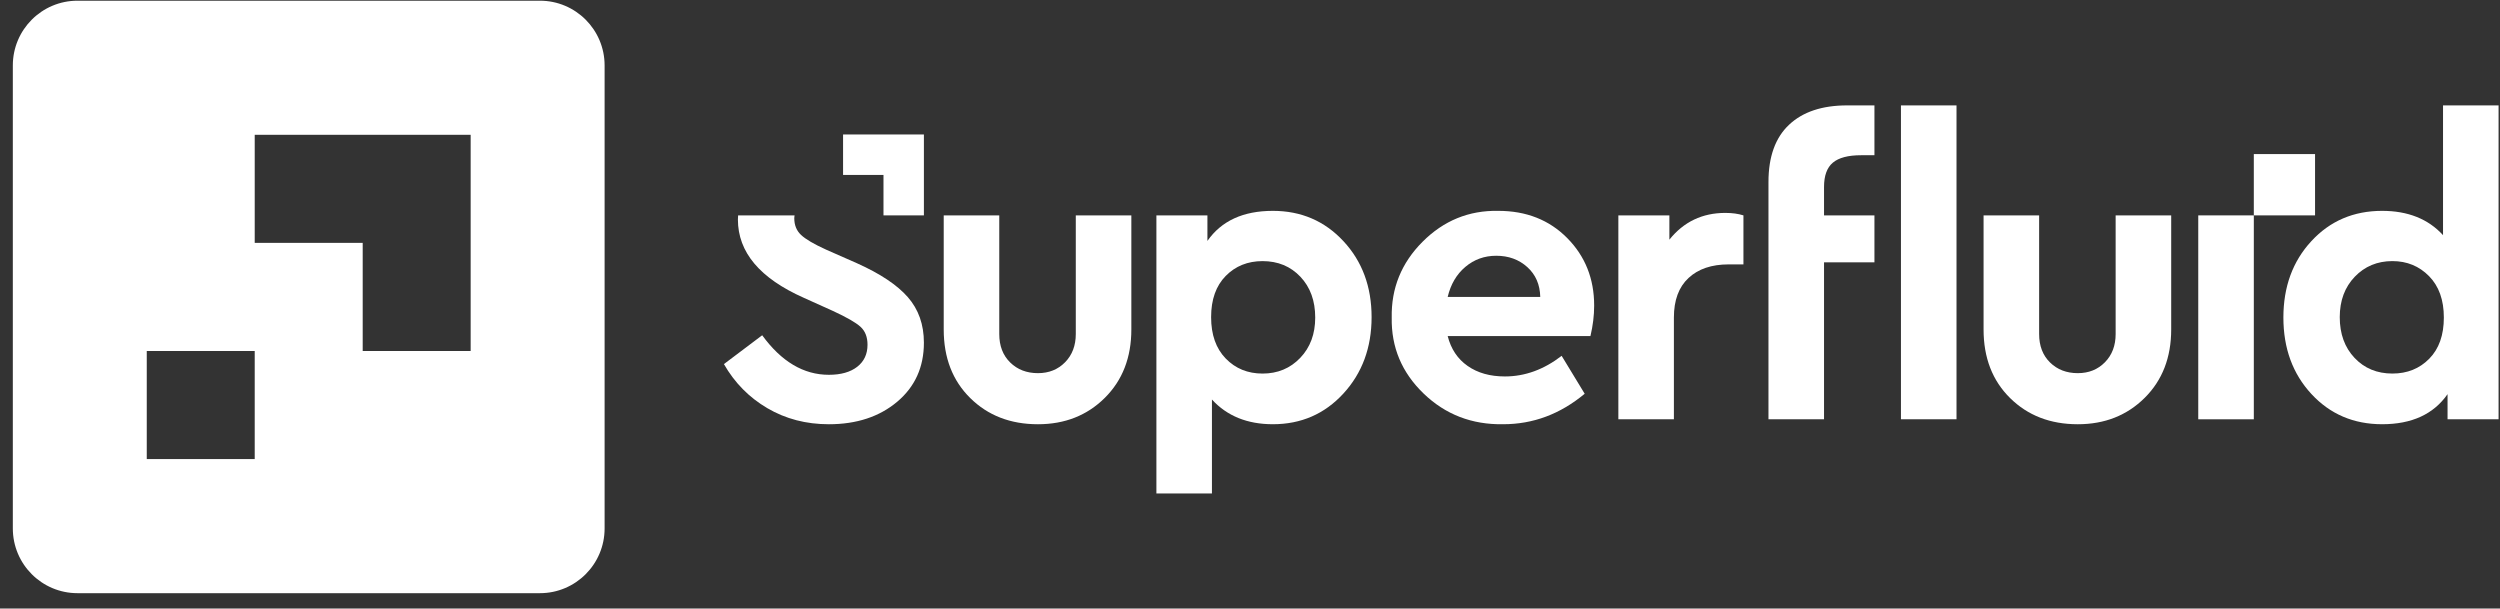 <svg width="152" height="37" viewBox="0 0 152 37" fill="none" xmlns="http://www.w3.org/2000/svg">
<rect x="0" y="0" width="152" height="37" fill="#333333" stroke="none"/>
<path fill-rule="evenodd" clip-rule="evenodd" d="M57.378 20.033V13.095H60.755V20.309C60.755 21.027 60.976 21.603 61.418 22.037C61.86 22.471 62.423 22.688 63.107 22.688C63.773 22.688 64.324 22.467 64.758 22.024C65.191 21.582 65.408 21.01 65.408 20.309V13.095H68.786V20.033C68.786 21.736 68.248 23.122 67.172 24.191C66.096 25.259 64.741 25.794 63.107 25.794C61.439 25.794 60.068 25.264 58.992 24.203C57.916 23.143 57.378 21.753 57.378 20.033Z" fill="white"/>
<path fill-rule="evenodd" clip-rule="evenodd" d="M79.965 19.307C79.965 18.288 79.665 17.462 79.065 16.827C78.465 16.193 77.697 15.876 76.763 15.876C75.863 15.876 75.116 16.176 74.524 16.777C73.932 17.378 73.636 18.213 73.636 19.282C73.636 20.35 73.932 21.189 74.524 21.798C75.116 22.408 75.863 22.713 76.763 22.713C77.68 22.713 78.444 22.396 79.052 21.761C79.661 21.126 79.965 20.308 79.965 19.307ZM81.679 14.661C82.821 15.888 83.393 17.428 83.393 19.282C83.393 21.135 82.821 22.683 81.679 23.927C80.537 25.171 79.106 25.793 77.388 25.793C75.837 25.793 74.603 25.293 73.686 24.291V30.001H70.309V13.095H73.411V14.648C74.262 13.429 75.587 12.82 77.388 12.82C79.106 12.82 80.537 13.433 81.679 14.661Z" fill="white"/>
<path fill-rule="evenodd" clip-rule="evenodd" d="M88.019 18.054H93.648C93.631 17.303 93.368 16.697 92.859 16.238C92.35 15.779 91.721 15.55 90.971 15.55C90.254 15.55 89.628 15.775 89.094 16.226C88.56 16.676 88.202 17.286 88.019 18.054ZM96.699 20.433H88.019C88.219 21.218 88.623 21.824 89.232 22.249C89.84 22.675 90.595 22.888 91.496 22.888C92.713 22.888 93.864 22.471 94.948 21.635L96.349 23.94C94.865 25.176 93.213 25.793 91.396 25.793C89.494 25.826 87.881 25.204 86.555 23.927C85.229 22.649 84.583 21.11 84.617 19.306C84.583 17.52 85.208 15.984 86.493 14.698C87.776 13.412 89.311 12.786 91.096 12.82C92.797 12.82 94.194 13.37 95.286 14.473C96.378 15.575 96.925 16.944 96.925 18.58C96.925 19.181 96.849 19.799 96.699 20.433Z" fill="white"/>
<path fill-rule="evenodd" clip-rule="evenodd" d="M106.001 13.095V16.075H105.1C104.066 16.075 103.253 16.351 102.662 16.902C102.069 17.453 101.773 18.254 101.773 19.306V25.492H98.396V13.095H101.498V14.572C102.365 13.488 103.5 12.945 104.9 12.945C105.318 12.945 105.685 12.995 106.001 13.095Z" fill="white"/>
<path fill-rule="evenodd" clip-rule="evenodd" d="M115.578 25.493H118.956V6.408H115.578V25.493ZM113.966 6.408V9.438H113.152C112.368 9.438 111.797 9.589 111.439 9.889C111.08 10.189 110.901 10.682 110.901 11.367V13.095H113.966V15.95H110.901V25.493H107.523V11.066C107.523 9.53 107.94 8.37 108.775 7.585C109.608 6.801 110.784 6.408 112.302 6.408H113.966Z" fill="white"/>
<path fill-rule="evenodd" clip-rule="evenodd" d="M120.601 20.033V13.095H123.979V20.309C123.979 21.027 124.199 21.603 124.641 22.037C125.083 22.471 125.646 22.688 126.33 22.688C126.997 22.688 127.547 22.467 127.981 22.024C128.415 21.582 128.631 21.01 128.631 20.309V13.095H132.009V20.033C132.009 21.736 131.471 23.122 130.395 24.191C129.319 25.259 127.964 25.794 126.33 25.794C124.662 25.794 123.29 25.264 122.215 24.203C121.139 23.143 120.601 21.753 120.601 20.033Z" fill="white"/>
<path fill-rule="evenodd" clip-rule="evenodd" d="M133.654 25.493H137.032V13.095H133.654V25.493Z" fill="white"/>
<path fill-rule="evenodd" clip-rule="evenodd" d="M147.698 21.811C148.29 21.21 148.586 20.375 148.586 19.306C148.586 18.238 148.286 17.399 147.686 16.789C147.085 16.18 146.343 15.875 145.459 15.875C144.541 15.875 143.779 16.193 143.17 16.826C142.561 17.462 142.257 18.279 142.257 19.281C142.257 20.3 142.557 21.126 143.158 21.761C143.758 22.396 144.525 22.712 145.459 22.712C146.36 22.712 147.106 22.412 147.698 21.811ZM148.536 6.408H151.913V25.493H148.811V23.965C147.961 25.184 146.635 25.793 144.834 25.793C143.099 25.793 141.665 25.179 140.531 23.952C139.396 22.725 138.83 21.177 138.83 19.306C138.83 17.436 139.396 15.888 140.531 14.661C141.665 13.433 143.099 12.82 144.834 12.82C146.401 12.82 147.635 13.312 148.536 14.297V6.408Z" fill="white"/>
<path fill-rule="evenodd" clip-rule="evenodd" d="M52.095 16.001L50.219 15.174C49.484 14.841 48.98 14.544 48.705 14.285C48.43 14.027 48.292 13.688 48.292 13.271C48.292 13.209 48.304 13.154 48.31 13.095H44.877C44.873 13.179 44.865 13.26 44.865 13.346C44.865 15.333 46.199 16.919 48.868 18.105L50.644 18.906C51.478 19.291 52.036 19.612 52.32 19.87C52.604 20.129 52.745 20.493 52.745 20.959C52.745 21.528 52.537 21.974 52.12 22.3C51.703 22.625 51.127 22.788 50.394 22.788C48.859 22.788 47.508 21.986 46.341 20.384L44.014 22.137C44.665 23.273 45.544 24.165 46.654 24.817C47.763 25.468 49.01 25.794 50.394 25.794C52.078 25.794 53.462 25.339 54.547 24.429C55.63 23.518 56.173 22.321 56.173 20.835C56.173 19.732 55.847 18.81 55.197 18.067C54.547 17.324 53.512 16.636 52.095 16.001Z" fill="white"/>
<path fill-rule="evenodd" clip-rule="evenodd" d="M56.173 8.176H51.259V10.636H53.716V13.095H56.173V8.176Z" fill="white"/>
<path fill-rule="evenodd" clip-rule="evenodd" d="M137.032 13.095H140.755V9.368H137.032V13.095Z" fill="white"/>
<path fill-rule="evenodd" clip-rule="evenodd" d="M28.616 21.34H22.052V14.768H15.487V8.196H28.616V21.34ZM8.923 27.912H15.487V21.34H8.923V27.912ZM0.78 3.98V32.128C0.78 34.302 2.54 36.065 4.712 36.065H32.827C34.999 36.065 36.76 34.302 36.76 32.128V3.98C36.76 1.806 34.999 0.043 32.827 0.043H4.712C2.54 0.043 0.78 1.806 0.78 3.98Z" fill="white"/>
</svg>
